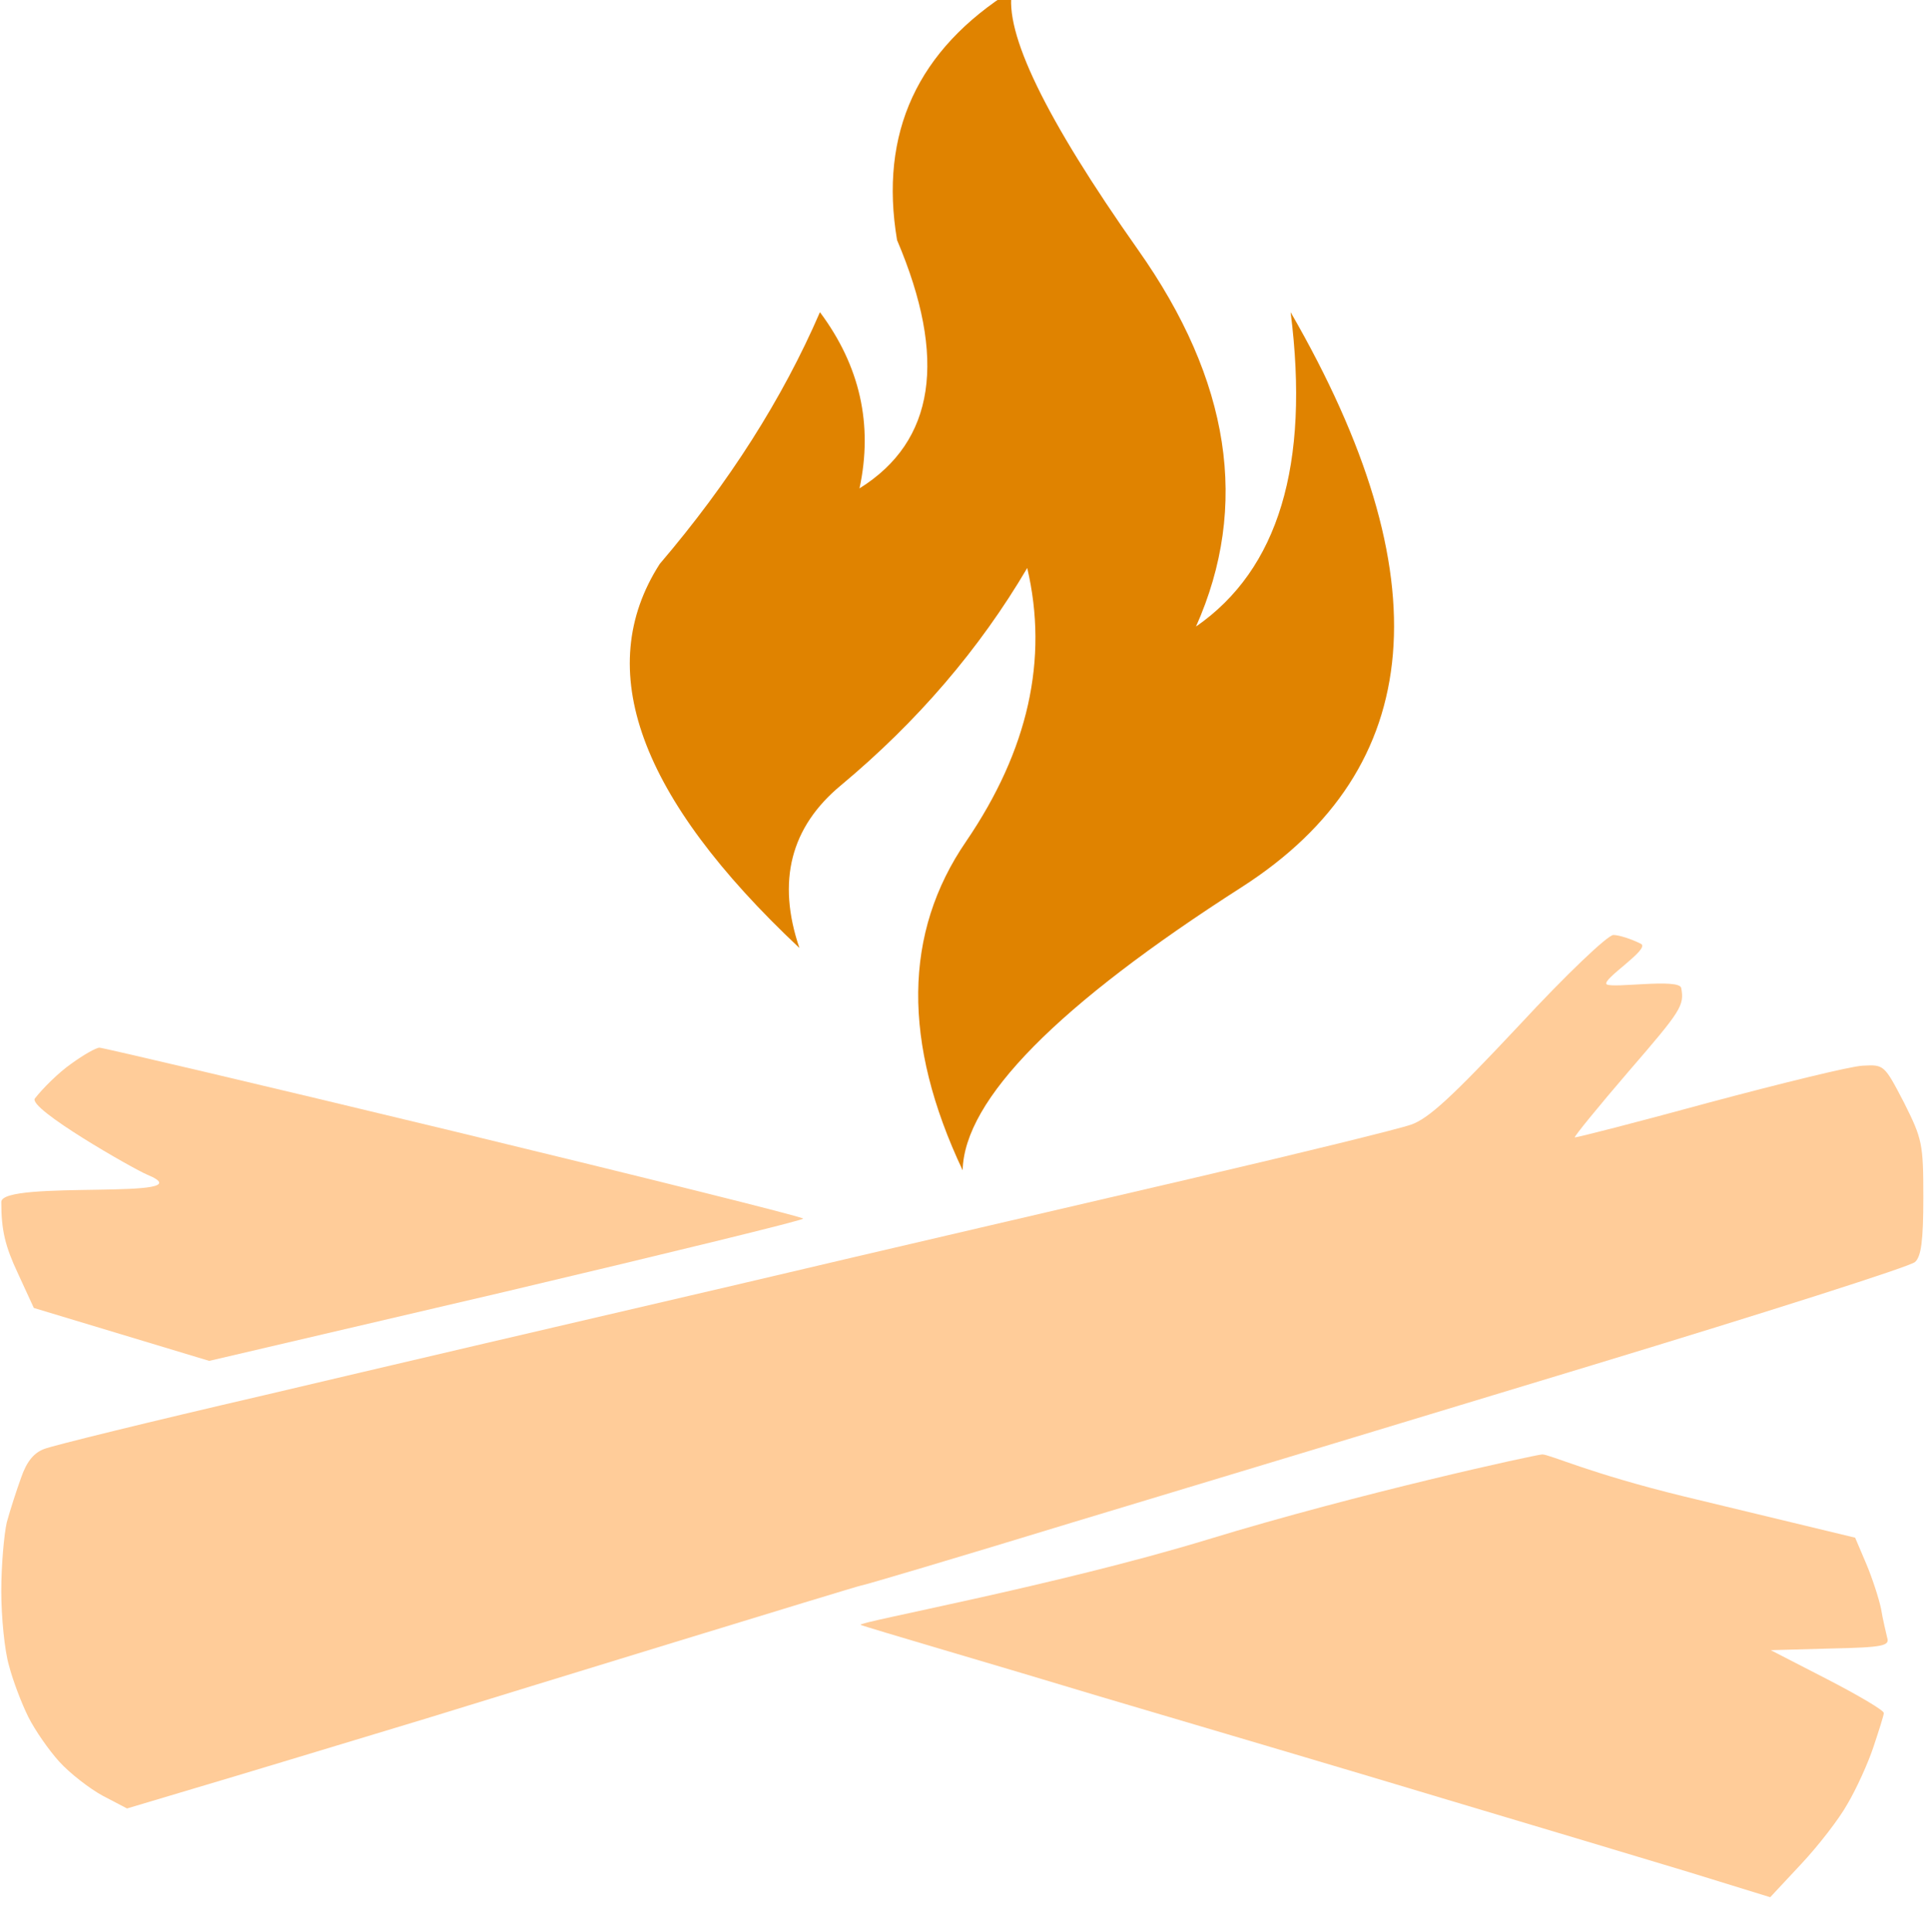 <?xml version="1.0" encoding="utf-8"?>
<svg viewBox="796.989 32.567 511.545 512.226" width="511.545" height="512.226" xmlns="http://www.w3.org/2000/svg">
  <g transform="matrix(0.07, 0, 0, 0.07, 879.455, 402.188)" fill="#FF9A00">
    <title>Build Campfire</title>
    <path d="M 2218.528 -4371.077 C 2150.268 -4776.852 2295.623 -5092.147 2654.589 -5317.222 C 2621.676 -5159.19 2780.348 -4831.792 3130.477 -4335.093 C 3480.607 -3839.61 3553.861 -3363.72 3350.428 -2907.424 C 3662.588 -3123.598 3782.008 -3520.408 3708.755 -4098.043 C 4286.392 -3097.025 4225.049 -2371.538 3524.854 -1921.517 C 2825.876 -1474.059 2473.186 -1116.437 2466.91 -848.398 C 2238.121 -1332.547 2242.541 -1747.797 2480.164 -2094.085 C 2715.292 -2439.092 2792.323 -2784.163 2711.449 -3129.232 C 2530.75 -2822.135 2295.623 -2547.884 2006.196 -2306.416 C 1815.38 -2148.385 1762.873 -1943.096 1848.805 -1690.233 C 1240.882 -2261.593 1064.536 -2746.319 1319.833 -3144.474 C 1582.815 -3452.852 1785.028 -3770.776 1926.54 -4098.043 C 2078.233 -3894.613 2128.178 -3672.164 2076.311 -3430.698 C 2361.961 -3608.965 2409.408 -3922.403 2218.528 -4371.077" fill="#e08300" fill-rule="evenodd" stroke="none" id="path-54" style="transform-box: fill-box; transform-origin: 50% 50%;"/>
    <path id="path-38" d="M 4930.828 -1739.43 C 4909.945 -1739.43 4755.412 -1593.251 4571.643 -1394.864 C 4321.049 -1127.564 4231.253 -1044.032 4164.428 -1021.061 C 4116.398 -1004.355 3750.948 -914.559 3347.909 -820.586 C 2944.87 -726.613 2161.764 -544.932 1604.193 -413.371 C 1046.621 -283.897 242.632 -95.952 -181.29 4.286 C -605.211 102.435 -979.014 194.32 -1010.338 206.85 C -1050.016 221.468 -1077.163 254.88 -1098.046 315.44 C -1114.752 361.382 -1139.811 438.649 -1152.342 484.591 C -1162.783 530.533 -1173.224 647.478 -1173.224 745.627 C -1173.224 843.776 -1160.694 971.161 -1143.988 1027.545 C -1129.37 1083.929 -1095.958 1171.636 -1070.899 1221.756 C -1045.839 1271.874 -993.632 1347.052 -953.955 1390.906 C -914.277 1434.76 -839.099 1493.232 -788.98 1520.38 L -697.095 1568.41 L -438.149 1491.144 C -296.145 1449.378 96.453 1330.346 434.754 1228.02 C 773.056 1123.606 2071.968 724.744 2080.321 724.744 C 2088.675 724.744 2447.859 618.242 2878.045 486.68 C 3308.232 357.206 4197.84 87.817 4851.474 -110.57 C 5505.106 -308.957 6056.413 -484.372 6073.119 -501.078 C 6096.09 -521.961 6104.443 -580.433 6104.443 -745.407 C 6104.443 -950.059 6100.266 -966.765 6031.354 -1104.592 C 5956.175 -1248.684 5956.175 -1248.684 5874.732 -1244.508 C 5828.79 -1242.419 5565.666 -1177.682 5292.101 -1104.592 C 5016.448 -1029.414 4788.825 -970.942 4784.648 -973.03 C 4782.56 -977.207 4874.444 -1089.974 4989.3 -1223.625 C 5187.687 -1453.336 5200.217 -1472.13 5187.687 -1538.955 C 5179.334 -1576.544 4925.953 -1536.13 4905.071 -1552.836 C 4886.275 -1571.631 5072.831 -1687.224 5035.243 -1706.018 C 4997.653 -1724.812 4951.711 -1739.43 4930.828 -1739.43 Z" style="fill: rgb(255, 204, 153); transform-origin: 2465.61px -85.605px;"/>
    <path id="path-47" d="M 4661.349 227.654 C 4632.113 229.743 3970.987 373.834 3396.709 549.25 C 2822.431 724.666 2057.689 864.655 2080.66 873.009 C 2097.366 881.362 2607.338 1029.555 2993.67 1146.499 C 3382.091 1261.355 3968.899 1434.682 4300.936 1534.92 C 4630.885 1633.069 5040.188 1756.278 5213.516 1808.485 L 5524.67 1904.546 L 5641.614 1779.249 C 5706.35 1710.336 5785.705 1608.01 5817.03 1551.626 C 5850.442 1495.243 5894.296 1399.181 5915.178 1336.533 C 5936.061 1273.885 5954.857 1215.412 5954.857 1207.059 C 5954.857 1196.618 5858.795 1140.234 5741.851 1079.674 L 5526.758 968.995 L 5752.293 962.73 C 5954.857 958.554 5977.827 952.289 5967.386 920.965 C 5963.209 902.17 5950.679 852.051 5944.415 812.374 C 5936.061 772.696 5911.002 695.43 5888.032 641.135 L 5846.266 542.985 L 5196.809 386.364 C 4837.625 298.656 4690.585 227.654 4661.349 227.654 Z" style="fill: rgb(255, 204, 153); transform-origin: 1869.12px 315.265px;"/>
    <path id="path-48" d="M -801.501 -1312.708 C -814.03 -1312.708 -862.061 -1285.561 -908.003 -1252.148 C -956.034 -1218.735 -1016.594 -1158.175 -1045.83 -1120.586 C -1075.066 -1082.997 -671.911 -852.938 -619.963 -831.42 C -381.701 -732.728 -1175.303 -813.608 -1173.215 -727.989 C -1173.215 -621.486 -1158.598 -560.927 -1110.567 -458.6 L -1050.006 -327.039 L -717.969 -226.801 L -385.933 -126.563 L 739.652 -389.687 C 1357.784 -535.867 1863.149 -659.075 1863.149 -665.34 C 1863.149 -671.605 1267.988 -819.873 543.354 -995.289 C -183.369 -1170.705 -788.971 -1312.708 -801.501 -1312.708 Z" style="fill: rgb(255, 204, 153); transform-origin: 1995.74px 90.595px;"/>
  </g>
</svg>